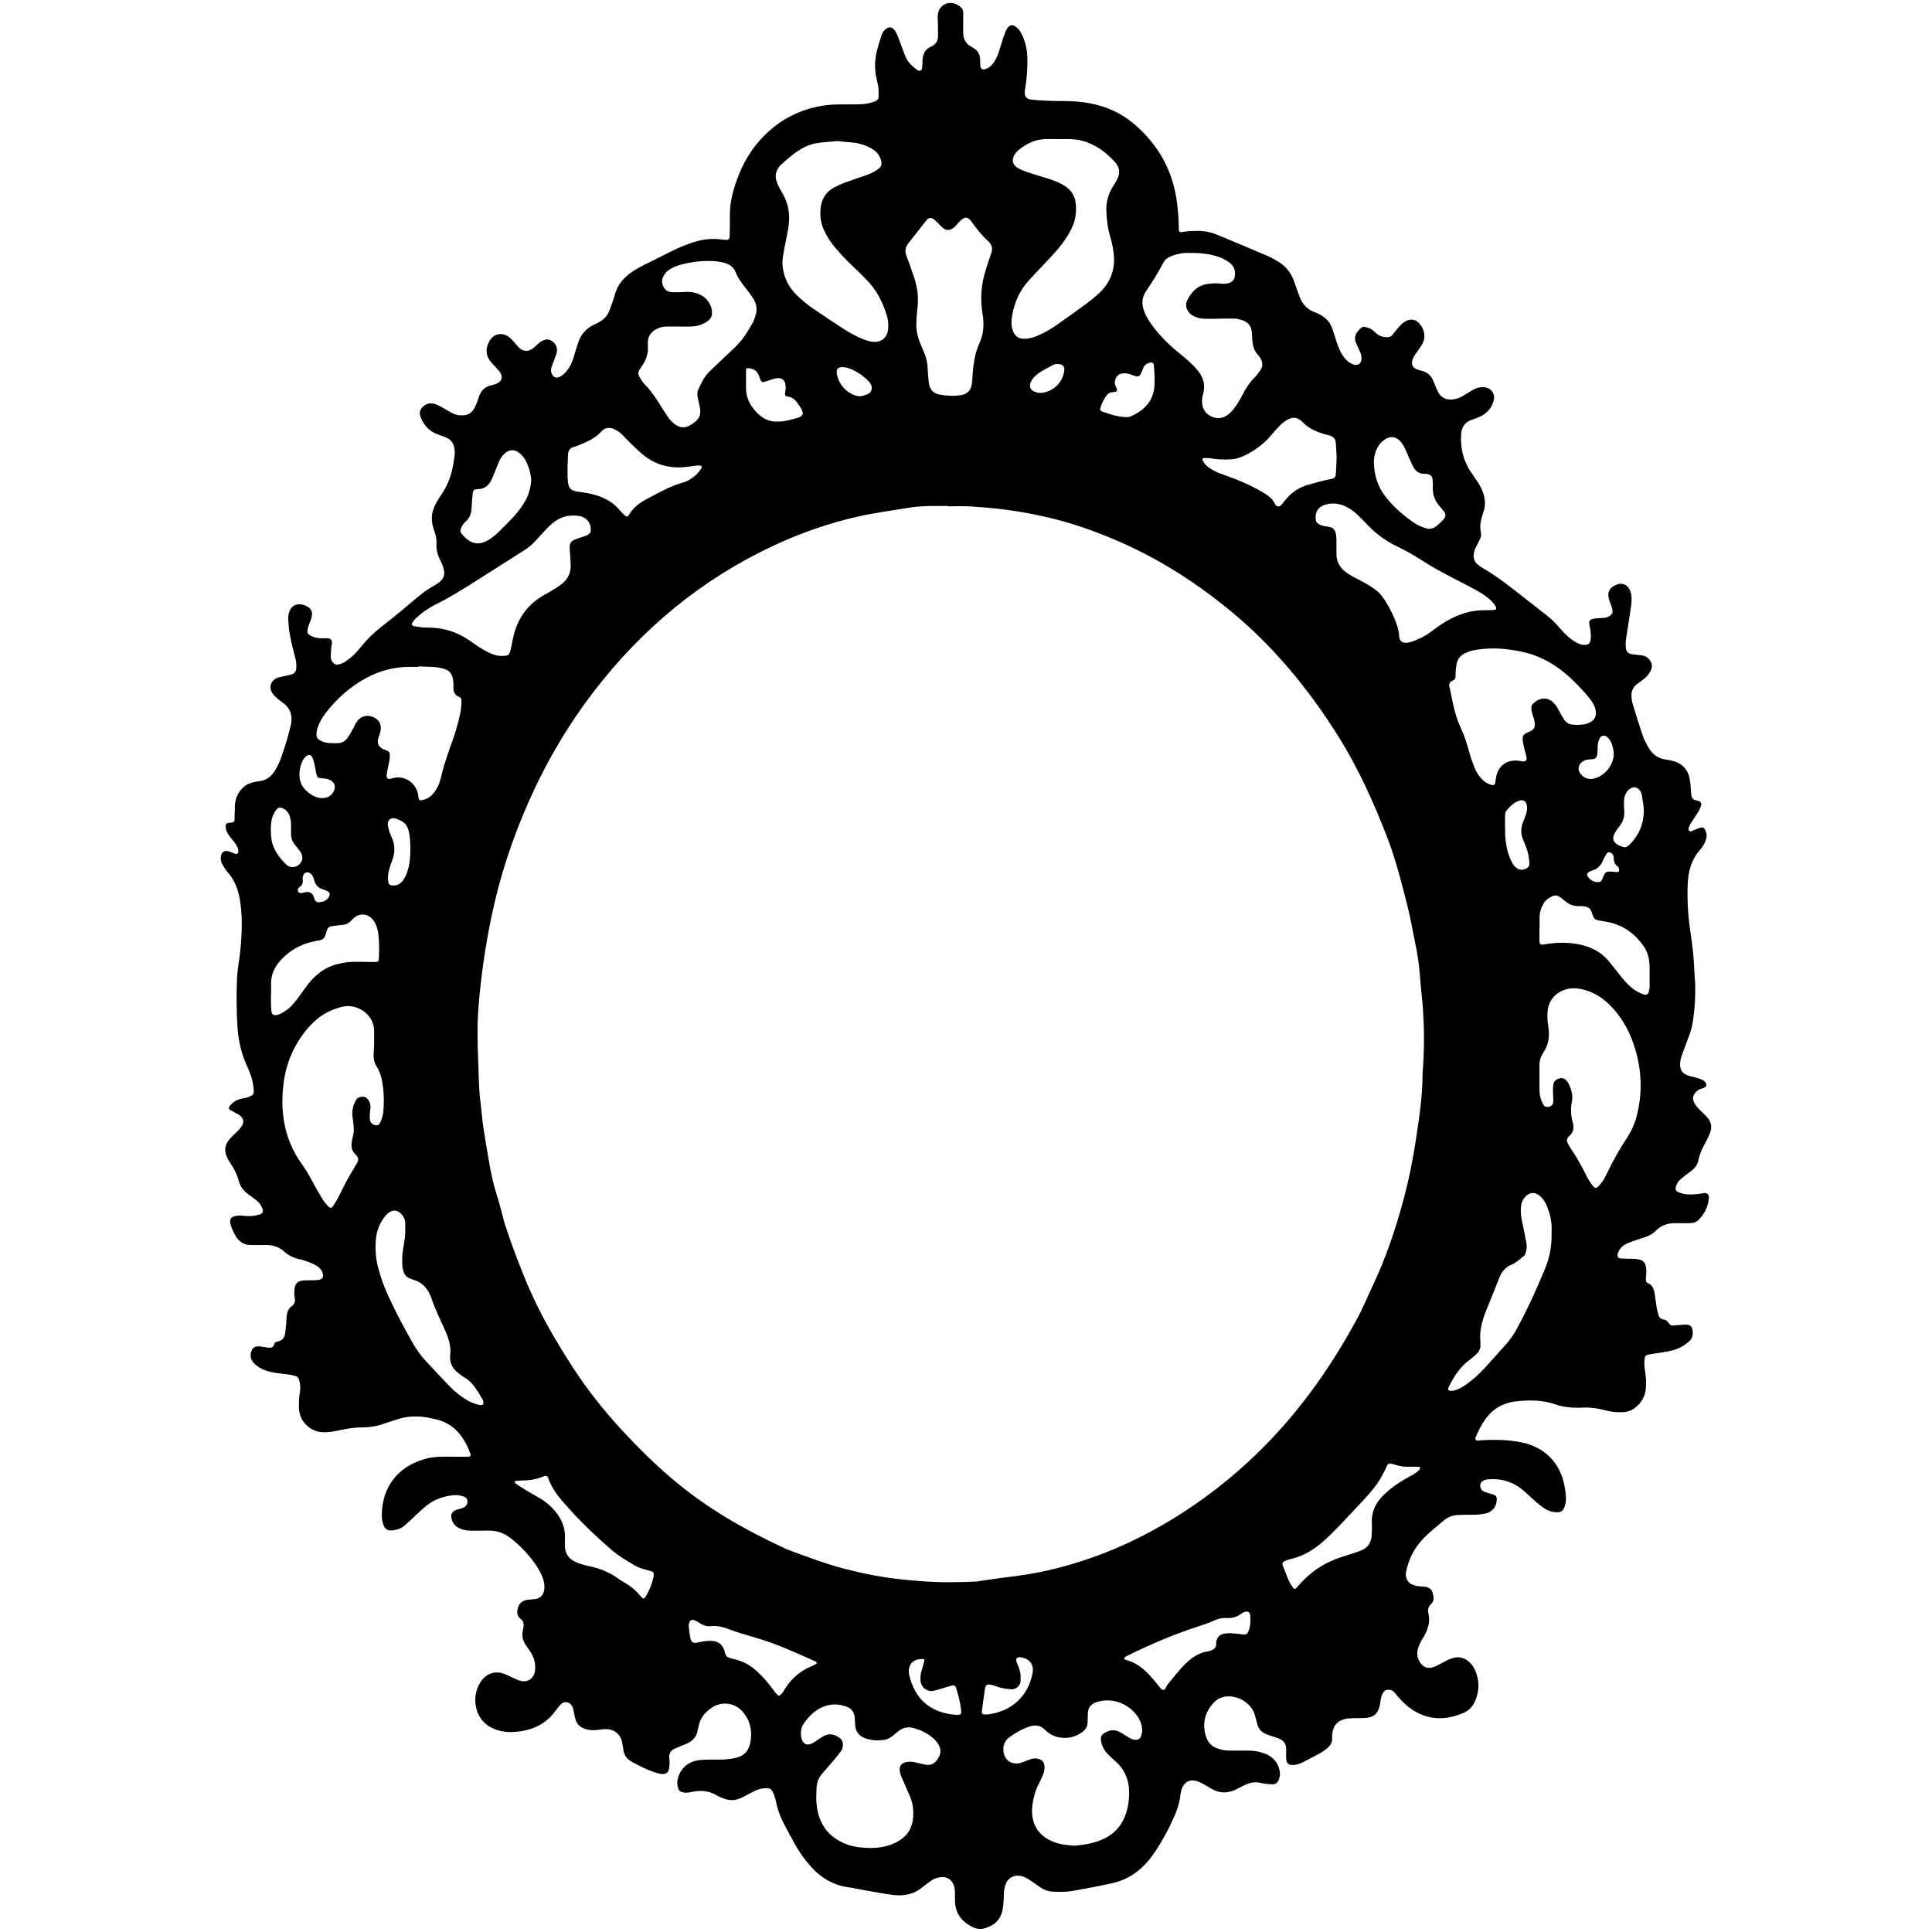 <?xml version="1.0" encoding="utf-8"?>
<!-- Generator: Adobe Illustrator 16.0.4, SVG Export Plug-In . SVG Version: 6.00 Build 0)  -->
<!DOCTYPE svg PUBLIC "-//W3C//DTD SVG 1.1//EN" "http://www.w3.org/Graphics/SVG/1.1/DTD/svg11.dtd">
<svg version="1.1" id="Layer_4414" xmlns="http://www.w3.org/2000/svg" xmlns:xlink="http://www.w3.org/1999/xlink" x="0px" y="0px"
	 width="128px" height="128px" viewBox="0 0 128 128" enable-background="new 0 0 128 128" xml:space="preserve">
<g id="aQdg43.tif">
	<g>
		<path fill-rule="evenodd" clip-rule="evenodd" d="M29.974,96.512c0.345,0,0.69,0.002,1.035-0.002
			c0.141-0.001,0.203-0.075,0.16-0.191c-0.413-1.099-1.037-1.982-2.263-2.28c-0.438-0.106-0.874-0.194-1.325-0.195
			c-0.382-0.001-0.756,0.033-1.122,0.151c-0.344,0.111-0.692,0.21-1.032,0.332c-0.46,0.166-0.935,0.239-1.42,0.242
			s-0.958,0.068-1.433,0.172c-0.386,0.084-0.776,0.16-1.176,0.149c-0.829-0.023-1.544-0.708-1.588-1.539
			c-0.02-0.38-0.002-0.759,0.062-1.135c0.047-0.278,0.02-0.55-0.062-0.817c-0.032-0.106-0.093-0.188-0.199-0.22
			c-0.131-0.039-0.264-0.082-0.399-0.101c-0.307-0.045-0.616-0.068-0.923-0.116c-0.533-0.084-1.043-0.229-1.445-0.626
			c-0.248-0.246-0.31-0.573-0.155-0.89c0.097-0.199,0.272-0.26,0.472-0.245c0.188,0.013,0.375,0.056,0.562,0.079
			c0.197,0.024,0.381,0.025,0.445-0.229c0.028-0.108,0.129-0.157,0.236-0.176c0.326-0.056,0.458-0.274,0.492-0.578
			c0.022-0.205,0.05-0.41,0.068-0.616c0.014-0.154,0.009-0.311,0.025-0.464c0.027-0.265,0.106-0.514,0.333-0.676
			c0.213-0.152,0.248-0.338,0.199-0.581c-0.033-0.166-0.025-0.346-0.012-0.516c0.031-0.409,0.212-0.585,0.621-0.613
			c0.172-0.013,0.345-0.004,0.518-0.009c0.137-0.003,0.277-0.001,0.413-0.018c0.318-0.039,0.408-0.2,0.299-0.507
			c-0.061-0.17-0.178-0.288-0.322-0.393c-0.241-0.175-0.521-0.266-0.796-0.364c-0.129-0.047-0.263-0.081-0.398-0.111
			c-0.377-0.084-0.718-0.241-1.006-0.502c-0.365-0.331-0.796-0.462-1.283-0.443c-0.31,0.011-0.621,0-0.931,0
			c-0.457-0.001-0.792-0.213-1.015-0.602c-0.146-0.254-0.276-0.519-0.344-0.806c-0.071-0.3,0.04-0.451,0.343-0.518
			c0.19-0.04,0.376-0.026,0.566-0.005c0.346,0.041,0.689,0.013,1.023-0.09c0.21-0.064,0.266-0.19,0.188-0.397
			c-0.081-0.215-0.21-0.395-0.392-0.535c-0.177-0.139-0.357-0.272-0.539-0.403c-0.319-0.23-0.546-0.53-0.644-0.91
			c-0.109-0.425-0.308-0.802-0.551-1.162c-0.546-0.809-0.396-1.296,0.22-1.862c0.177-0.163,0.351-0.335,0.494-0.526
			c0.242-0.326,0.178-0.616-0.166-0.826c-0.176-0.107-0.366-0.191-0.546-0.294c-0.11-0.063-0.124-0.164-0.051-0.262
			c0.161-0.211,0.364-0.367,0.619-0.445c0.147-0.046,0.298-0.087,0.451-0.109c0.14-0.022,0.262-0.08,0.385-0.144
			c0.102-0.052,0.149-0.133,0.147-0.25c-0.007-0.436-0.099-0.854-0.255-1.26c-0.073-0.192-0.16-0.381-0.243-0.569
			c-0.329-0.749-0.508-1.528-0.571-2.348c-0.084-1.103-0.083-2.206-0.041-3.308c0.025-0.651,0.167-1.298,0.227-1.949
			c0.102-1.117,0.151-2.236-0.047-3.35c-0.117-0.656-0.346-1.259-0.801-1.765c-0.137-0.152-0.24-0.335-0.346-0.513
			c-0.101-0.168-0.129-0.356-0.1-0.55c0.038-0.26,0.227-0.398,0.48-0.333c0.148,0.039,0.289,0.111,0.434,0.164
			c0.168,0.06,0.258-0.026,0.239-0.208c-0.02-0.199-0.119-0.359-0.232-0.511c-0.113-0.152-0.245-0.29-0.356-0.444
			c-0.142-0.198-0.253-0.411-0.25-0.666c0.001-0.123,0.05-0.188,0.177-0.209c0.085-0.014,0.172-0.011,0.257-0.024
			c0.097-0.016,0.15-0.087,0.154-0.179c0.013-0.311,0.014-0.622,0.025-0.931c0.016-0.411,0.15-0.773,0.421-1.087
			c0.211-0.244,0.472-0.399,0.785-0.466c0.135-0.029,0.27-0.063,0.406-0.077c0.493-0.048,0.826-0.334,1.062-0.736
			c0.156-0.266,0.293-0.55,0.394-0.841c0.22-0.634,0.43-1.273,0.582-1.928c0.012-0.05,0.031-0.099,0.042-0.149
			c0.15-0.627,0.028-1.161-0.527-1.55c-0.113-0.079-0.222-0.164-0.326-0.254c-0.104-0.091-0.211-0.181-0.296-0.288
			c-0.342-0.43-0.195-0.941,0.322-1.119c0.146-0.05,0.302-0.067,0.453-0.101c0.151-0.035,0.305-0.062,0.45-0.111
			c0.18-0.06,0.279-0.198,0.296-0.386c0.026-0.278-0.016-0.548-0.089-0.817c-0.171-0.632-0.332-1.267-0.405-1.919
			c-0.023-0.205-0.03-0.412-0.038-0.618c-0.006-0.175,0.039-0.344,0.111-0.501c0.133-0.289,0.394-0.432,0.714-0.398
			c0.068,0.007,0.136,0.022,0.202,0.042c0.502,0.163,0.65,0.449,0.486,0.952c-0.037,0.114-0.095,0.222-0.135,0.335
			c-0.039,0.113-0.076,0.229-0.097,0.347c-0.036,0.2,0.008,0.288,0.179,0.386c0.229,0.131,0.479,0.189,0.742,0.189
			c0.139,0,0.277-0.011,0.414-0.002c0.208,0.013,0.303,0.131,0.282,0.347c-0.008,0.085-0.04,0.168-0.047,0.253
			c-0.016,0.206-0.029,0.412-0.033,0.618c-0.003,0.142,0.046,0.273,0.139,0.38c0.096,0.11,0.217,0.171,0.367,0.136
			c0.169-0.04,0.336-0.091,0.476-0.195c0.192-0.144,0.387-0.29,0.56-0.456c0.173-0.167,0.328-0.354,0.48-0.541
			c0.393-0.484,0.827-0.916,1.326-1.298c0.833-0.639,1.634-1.323,2.441-1.998c0.305-0.255,0.622-0.489,0.971-0.682
			c0.151-0.083,0.296-0.178,0.433-0.282c0.294-0.222,0.387-0.524,0.291-0.873c-0.055-0.198-0.131-0.393-0.225-0.576
			c-0.177-0.346-0.278-0.703-0.255-1.093c0.018-0.316-0.055-0.615-0.162-0.91c-0.163-0.45-0.207-0.908-0.047-1.368
			c0.056-0.161,0.125-0.321,0.209-0.469c0.109-0.195,0.237-0.381,0.361-0.567c0.431-0.643,0.669-1.356,0.778-2.116
			c0.02-0.137,0.044-0.272,0.062-0.409c0.027-0.19,0.015-0.376-0.026-0.564c-0.064-0.294-0.229-0.501-0.498-0.619
			c-0.221-0.096-0.451-0.171-0.675-0.26c-0.457-0.18-0.77-0.513-0.983-0.944c-0.136-0.275-0.204-0.56,0.043-0.815
			c0.235-0.242,0.514-0.329,0.848-0.218c0.214,0.072,0.408,0.183,0.601,0.296c0.178,0.105,0.354,0.215,0.539,0.306
			c0.138,0.068,0.283,0.122,0.441,0.138c0.569,0.056,0.873-0.113,1.106-0.638c0.077-0.172,0.142-0.352,0.198-0.533
			c0.133-0.43,0.393-0.718,0.847-0.814c0.134-0.028,0.269-0.071,0.391-0.131c0.292-0.145,0.37-0.411,0.2-0.691
			c-0.08-0.131-0.191-0.243-0.293-0.359c-0.114-0.129-0.24-0.248-0.348-0.381c-0.346-0.428-0.345-0.887-0.09-1.352
			c0.281-0.514,0.854-0.627,1.319-0.269c0.082,0.062,0.154,0.137,0.224,0.213c0.117,0.126,0.229,0.258,0.34,0.39
			c0.301,0.357,0.663,0.402,1.032,0.121c0.096-0.073,0.177-0.164,0.268-0.244c0.077-0.067,0.152-0.143,0.24-0.193
			c0.217-0.125,0.455-0.207,0.684-0.06c0.262,0.168,0.418,0.419,0.367,0.744c-0.027,0.168-0.102,0.328-0.16,0.49
			c-0.063,0.178-0.142,0.352-0.196,0.533c-0.052,0.169-0.041,0.34,0.055,0.499c0.099,0.162,0.27,0.226,0.444,0.152
			c0.194-0.083,0.35-0.218,0.484-0.379c0.247-0.297,0.404-0.637,0.509-1.007c0.089-0.314,0.182-0.628,0.291-0.937
			c0.185-0.529,0.528-0.921,1.044-1.154c0.11-0.049,0.217-0.104,0.323-0.163c0.347-0.19,0.591-0.47,0.72-0.846
			c0.124-0.358,0.256-0.714,0.361-1.078c0.167-0.576,0.539-0.99,1.006-1.337c0.404-0.3,0.857-0.512,1.306-0.732
			c0.448-0.22,0.895-0.444,1.34-0.671c0.569-0.29,1.154-0.538,1.773-0.706c0.489-0.133,0.982-0.175,1.485-0.122
			c0.137,0.014,0.274,0.035,0.412,0.041c0.178,0.006,0.247-0.055,0.251-0.246c0.011-0.448,0.022-0.896,0.016-1.345
			c-0.01-0.698,0.127-1.369,0.34-2.029c0.336-1.044,0.816-2.01,1.532-2.85c1.117-1.307,2.514-2.12,4.215-2.414
			c0.703-0.122,1.408-0.088,2.115-0.096c0.344-0.004,0.689,0.004,1.027-0.084c0.713-0.185,0.622-0.232,0.624-0.792
			c0.001-0.28-0.072-0.548-0.133-0.815c-0.141-0.618-0.133-1.232,0.018-1.843c0.086-0.351,0.201-0.695,0.305-1.041
			c0.051-0.17,0.155-0.307,0.292-0.418c0.208-0.168,0.421-0.14,0.579,0.079c0.143,0.199,0.222,0.427,0.306,0.654
			c0.13,0.355,0.261,0.711,0.402,1.062c0.14,0.346,0.387,0.609,0.678,0.832c0.093,0.072,0.199,0.173,0.319,0.129
			c0.13-0.048,0.12-0.197,0.129-0.315C61.118,4.242,61.112,4.12,61.118,4c0.019-0.408,0.166-0.744,0.564-0.911
			c0.332-0.139,0.465-0.391,0.467-0.731c0.001-0.276-0.004-0.551-0.009-0.827c-0.003-0.172-0.022-0.346-0.011-0.517
			c0.044-0.658,0.697-1.016,1.281-0.707c0.061,0.032,0.118,0.073,0.174,0.111c0.153,0.104,0.24,0.241,0.233,0.433
			c-0.006,0.189-0.003,0.379-0.004,0.569c0,0.242-0.001,0.483,0,0.724c0.002,0.409,0.145,0.739,0.523,0.94
			c0.076,0.04,0.146,0.091,0.219,0.139c0.25,0.165,0.369,0.402,0.382,0.696c0.007,0.154,0.003,0.31,0.017,0.464
			c0.017,0.188,0.146,0.256,0.333,0.195c0.205-0.066,0.361-0.193,0.492-0.36c0.173-0.221,0.293-0.468,0.38-0.731
			c0.115-0.343,0.209-0.693,0.325-1.035c0.066-0.195,0.142-0.391,0.248-0.566c0.156-0.26,0.364-0.28,0.604-0.083
			c0.192,0.155,0.32,0.359,0.417,0.584c0.176,0.415,0.284,0.847,0.306,1.3c0.034,0.727-0.017,1.447-0.135,2.163
			c-0.009,0.051-0.023,0.102-0.029,0.153c-0.043,0.373,0.086,0.56,0.461,0.6c0.429,0.045,0.859,0.065,1.291,0.08
			c0.518,0.019,1.035,0.002,1.552,0.036c1.465,0.093,2.803,0.533,3.938,1.496c0.503,0.424,0.953,0.9,1.346,1.427
			c0.879,1.176,1.354,2.506,1.517,3.958c0.057,0.497,0.097,0.994,0.096,1.495c0,0.297,0.026,0.316,0.342,0.261
			c0.293-0.051,0.584-0.053,0.878-0.058c0.472-0.007,0.926,0.088,1.359,0.268c1.113,0.462,2.226,0.929,3.333,1.404
			c0.253,0.108,0.494,0.248,0.726,0.394c0.5,0.315,0.833,0.765,1.021,1.325c0.109,0.327,0.226,0.651,0.347,0.973
			c0.188,0.493,0.512,0.852,1.021,1.028c0.112,0.039,0.221,0.097,0.327,0.152c0.382,0.199,0.662,0.494,0.808,0.903
			c0.108,0.308,0.204,0.621,0.305,0.933c0.123,0.379,0.273,0.744,0.532,1.055c0.158,0.189,0.346,0.337,0.579,0.42
			c0.259,0.092,0.494-0.056,0.526-0.329c0.023-0.195-0.026-0.374-0.11-0.549c-0.09-0.186-0.17-0.376-0.254-0.565
			c-0.199-0.451,0.106-0.794,0.391-1.021c0.046-0.036,0.134-0.04,0.195-0.029c0.188,0.033,0.37,0.09,0.52,0.217
			c0.092,0.078,0.185,0.157,0.276,0.234c0.208,0.177,0.45,0.239,0.72,0.228c0.131-0.006,0.229-0.048,0.312-0.151
			c0.16-0.202,0.322-0.402,0.492-0.597c0.125-0.145,0.276-0.261,0.45-0.341c0.31-0.143,0.615-0.077,0.842,0.179
			c0.403,0.457,0.426,1.01,0.157,1.433c-0.11,0.174-0.234,0.34-0.353,0.51c-0.108,0.157-0.214,0.313-0.266,0.5
			c-0.07,0.251-0.001,0.445,0.229,0.563c0.122,0.062,0.257,0.099,0.39,0.132c0.383,0.094,0.635,0.326,0.778,0.69
			c0.075,0.192,0.16,0.381,0.24,0.571c0.214,0.509,0.615,0.771,1.314,0.583c0.22-0.06,0.408-0.181,0.6-0.298
			c0.176-0.109,0.348-0.225,0.531-0.319c0.201-0.104,0.417-0.163,0.647-0.145c0.488,0.036,0.784,0.43,0.657,0.902
			c-0.133,0.496-0.451,0.846-0.916,1.059c-0.172,0.078-0.352,0.139-0.531,0.201c-0.464,0.161-0.682,0.494-0.709,0.975
			c-0.05,0.85,0.121,1.646,0.574,2.372c0.145,0.234,0.311,0.455,0.464,0.685c0.144,0.215,0.277,0.436,0.373,0.678
			c0.185,0.465,0.232,0.938,0.065,1.414c-0.157,0.445-0.27,0.888-0.161,1.365c0.04,0.174-0.025,0.34-0.104,0.497
			c-0.085,0.17-0.172,0.338-0.256,0.508c-0.07,0.14-0.107,0.289-0.121,0.447c-0.021,0.26,0.06,0.477,0.261,0.642
			c0.106,0.087,0.217,0.173,0.335,0.241c0.767,0.439,1.471,0.964,2.162,1.507c0.719,0.564,1.44,1.125,2.158,1.689
			c0.286,0.225,0.534,0.487,0.771,0.762c0.293,0.34,0.605,0.664,0.99,0.902c0.223,0.137,0.451,0.252,0.728,0.23
			c0.186-0.015,0.284-0.084,0.326-0.268c0.022-0.1,0.039-0.206,0.034-0.308c-0.01-0.188-0.017-0.381-0.062-0.564
			c-0.112-0.463-0.081-0.586,0.502-0.624c0.138-0.009,0.275-0.011,0.413-0.023c0.14-0.011,0.271-0.054,0.39-0.128
			c0.145-0.09,0.216-0.22,0.184-0.393c-0.016-0.084-0.039-0.167-0.065-0.249c-0.043-0.131-0.096-0.259-0.14-0.39
			c-0.168-0.503-0.019-0.838,0.46-1.037c0.381-0.159,0.731-0.025,0.899,0.35c0.086,0.191,0.113,0.395,0.114,0.605
			c0,0.398-0.087,0.787-0.141,1.179c-0.067,0.495-0.16,0.986-0.229,1.481c-0.023,0.169-0.027,0.345-0.014,0.515
			c0.029,0.327,0.159,0.446,0.49,0.484c0.205,0.024,0.411,0.044,0.616,0.074c0.197,0.029,0.353,0.138,0.473,0.292
			c0.16,0.208,0.197,0.433,0.089,0.679c-0.095,0.208-0.23,0.385-0.405,0.53c-0.146,0.12-0.296,0.237-0.452,0.343
			c-0.332,0.228-0.474,0.538-0.428,0.934c0.016,0.137,0.026,0.276,0.067,0.406c0.224,0.724,0.445,1.449,0.69,2.166
			c0.089,0.258,0.225,0.504,0.363,0.742c0.245,0.42,0.591,0.714,1.091,0.79c0.153,0.024,0.306,0.053,0.456,0.087
			c0.656,0.148,1.06,0.548,1.185,1.212c0.039,0.203,0.053,0.41,0.072,0.615c0.014,0.137,0.015,0.276,0.028,0.413
			c0.023,0.207,0.109,0.359,0.341,0.384c0.067,0.007,0.137,0.031,0.196,0.062c0.101,0.052,0.158,0.146,0.125,0.257
			c-0.038,0.131-0.089,0.262-0.157,0.38c-0.11,0.193-0.241,0.376-0.362,0.565c-0.083,0.131-0.176,0.258-0.238,0.398
			c-0.046,0.105-0.135,0.245-0.055,0.339c0.114,0.134,0.248-0.004,0.371-0.044c0.131-0.042,0.253-0.108,0.385-0.146
			c0.154-0.043,0.26,0.02,0.33,0.17c0.112,0.232,0.104,0.464,0.015,0.702c-0.087,0.23-0.218,0.435-0.378,0.615
			c-0.566,0.642-0.769,1.409-0.804,2.239c-0.046,1.071,0.018,2.134,0.18,3.194c0.128,0.852,0.231,1.708,0.259,2.571
			c0.009,0.274,0.043,0.549,0.053,0.826c0.028,0.846-0.023,1.687-0.149,2.524c-0.05,0.326-0.139,0.641-0.251,0.947
			c-0.143,0.389-0.293,0.774-0.435,1.161c-0.083,0.228-0.16,0.457-0.164,0.701c-0.007,0.406,0.151,0.646,0.541,0.779
			c0.162,0.055,0.336,0.079,0.5,0.128c0.148,0.044,0.295,0.095,0.437,0.155c0.113,0.05,0.199,0.139,0.243,0.256
			c0.033,0.088,0.029,0.175-0.06,0.226c-0.074,0.041-0.155,0.077-0.236,0.097c-0.141,0.033-0.254,0.106-0.353,0.206
			c-0.243,0.247-0.279,0.499-0.099,0.794c0.138,0.221,0.32,0.403,0.51,0.581c0.139,0.13,0.274,0.265,0.389,0.414
			c0.188,0.247,0.236,0.527,0.145,0.831c-0.074,0.25-0.191,0.48-0.314,0.707c-0.207,0.38-0.398,0.762-0.481,1.194
			c-0.061,0.317-0.25,0.56-0.512,0.751c-0.223,0.162-0.442,0.328-0.653,0.506c-0.175,0.146-0.298,0.333-0.347,0.562
			c-0.029,0.139,0.013,0.238,0.14,0.298c0.221,0.104,0.454,0.159,0.698,0.165c0.329,0.009,0.653-0.014,0.977-0.082
			c0.257-0.055,0.409,0.08,0.385,0.337c-0.051,0.573-0.305,1.058-0.709,1.457c-0.138,0.134-0.33,0.186-0.524,0.189
			c-0.294,0.004-0.587,0.017-0.88,0.004c-0.543-0.023-1.022,0.108-1.41,0.51c-0.183,0.189-0.414,0.311-0.658,0.399
			c-0.227,0.083-0.46,0.146-0.687,0.226c-0.211,0.075-0.424,0.147-0.625,0.246c-0.252,0.128-0.442,0.325-0.535,0.603
			c-0.071,0.22-0.003,0.342,0.221,0.358c0.24,0.016,0.481,0.016,0.724,0.018c0.172,0.001,0.342,0.011,0.511,0.059
			c0.203,0.058,0.327,0.188,0.38,0.386c0.043,0.166,0.063,0.338,0.044,0.512c-0.014,0.119-0.017,0.241-0.027,0.361
			c-0.012,0.131,0.018,0.244,0.147,0.301c0.291,0.126,0.382,0.382,0.428,0.663c0.053,0.322,0.093,0.646,0.144,0.971
			c0.022,0.136,0.058,0.269,0.092,0.403c0.047,0.198,0.146,0.344,0.373,0.367c0.17,0.02,0.272,0.143,0.358,0.273
			c0.064,0.101,0.155,0.132,0.264,0.124c0.274-0.018,0.55-0.046,0.825-0.059c0.223-0.01,0.406,0.098,0.443,0.277
			c0.063,0.297,0.058,0.589-0.188,0.814c-0.101,0.093-0.211,0.177-0.324,0.256c-0.467,0.329-1.012,0.422-1.558,0.505
			c-0.271,0.041-0.547,0.077-0.816,0.129c-0.195,0.038-0.262,0.12-0.278,0.318c-0.021,0.258-0.013,0.515,0.034,0.771
			c0.067,0.376,0.083,0.755,0.056,1.135c-0.037,0.528-0.278,0.952-0.686,1.283c-0.221,0.178-0.475,0.281-0.757,0.305
			c-0.292,0.024-0.587,0.019-0.875-0.037c-0.188-0.035-0.371-0.081-0.556-0.124c-0.421-0.098-0.845-0.157-1.28-0.135
			c-0.641,0.033-1.271-0.011-1.887-0.225c-0.832-0.289-1.701-0.283-2.559-0.187c-0.878,0.099-1.598,0.52-2.097,1.273
			c-0.229,0.346-0.419,0.712-0.581,1.094c-0.062,0.145,0.01,0.247,0.162,0.231c0.481-0.051,0.964-0.051,1.446-0.039
			c0.518,0.013,1.031,0.066,1.537,0.182c1.484,0.339,2.483,1.389,2.744,2.884c0.054,0.306,0.111,0.61,0.09,0.923
			c-0.016,0.21-0.058,0.41-0.164,0.593c-0.075,0.129-0.185,0.197-0.337,0.204c-0.319,0.012-0.621-0.058-0.888-0.23
			c-0.2-0.132-0.391-0.281-0.574-0.439c-0.272-0.235-0.532-0.49-0.804-0.729c-0.668-0.586-1.449-0.847-2.336-0.787
			c-0.101,0.008-0.207,0.021-0.3,0.061c-0.147,0.061-0.271,0.16-0.273,0.341c-0.004,0.188,0.072,0.336,0.248,0.417
			c0.076,0.036,0.161,0.056,0.243,0.08c0.132,0.041,0.267,0.075,0.396,0.12c0.148,0.052,0.213,0.163,0.211,0.319
			c-0.006,0.485-0.311,0.854-0.789,0.94c-0.271,0.049-0.543,0.081-0.822,0.075c-0.31-0.005-0.62,0.003-0.93,0.013
			c-0.374,0.012-0.703,0.135-0.991,0.382c-0.472,0.404-0.964,0.783-1.39,1.239c-0.556,0.595-0.901,1.295-1.079,2.084
			c-0.032,0.139-0.04,0.27-0.007,0.409c0.059,0.258,0.21,0.429,0.457,0.516c0.162,0.058,0.329,0.102,0.504,0.104
			c0.121,0.003,0.243,0.007,0.359,0.031c0.196,0.042,0.357,0.155,0.42,0.348c0.092,0.282,0.155,0.575-0.104,0.816
			c-0.17,0.158-0.215,0.354-0.163,0.566c0.151,0.618-0.042,1.152-0.364,1.667c-0.119,0.188-0.222,0.393-0.295,0.602
			c-0.11,0.32-0.106,0.645,0.075,0.947c0.231,0.387,0.544,0.512,0.966,0.352c0.239-0.091,0.465-0.224,0.692-0.346
			c0.197-0.106,0.395-0.201,0.618-0.255c0.365-0.088,0.682,0.005,0.964,0.234c0.19,0.156,0.332,0.35,0.433,0.573
			c0.281,0.628,0.301,1.265,0.07,1.912c-0.152,0.43-0.422,0.761-0.838,0.937c-1.268,0.54-2.482,0.478-3.609-0.377
			c-0.36-0.272-0.654-0.611-0.938-0.959c-0.121-0.147-0.257-0.211-0.446-0.203c-0.157,0.006-0.257,0.081-0.334,0.207
			c-0.101,0.165-0.133,0.353-0.167,0.538c-0.023,0.118-0.029,0.241-0.059,0.356c-0.118,0.473-0.377,0.711-0.86,0.76
			c-0.273,0.029-0.552,0.011-0.827,0.021c-0.189,0.009-0.381,0.009-0.564,0.048c-0.522,0.111-0.803,0.423-0.88,0.951
			c-0.017,0.119-0.016,0.24-0.013,0.36c0.005,0.243-0.102,0.433-0.273,0.591c-0.206,0.188-0.439,0.334-0.685,0.462
			c-0.319,0.168-0.643,0.333-0.962,0.501c-0.232,0.122-0.476,0.203-0.742,0.191c-0.222-0.009-0.346-0.118-0.375-0.346
			c-0.013-0.102-0.009-0.206-0.009-0.311c-0.001-0.137,0.002-0.275,0.002-0.413c-0.002-0.331-0.171-0.552-0.468-0.676
			c-0.128-0.054-0.262-0.089-0.392-0.134c-0.163-0.057-0.329-0.104-0.486-0.173c-0.283-0.123-0.483-0.324-0.559-0.636
			c-0.05-0.199-0.115-0.396-0.164-0.597c-0.153-0.616-0.812-1.21-1.666-1.258c-0.413-0.022-0.793,0.118-1.075,0.426
			c-0.611,0.666-0.774,1.441-0.478,2.302c0.125,0.366,0.393,0.604,0.755,0.726c0.227,0.077,0.462,0.134,0.708,0.133
			c0.432-0.002,0.862,0.007,1.293,0.004c0.384-0.001,0.757,0.059,1.114,0.195c0.538,0.206,0.882,0.585,0.99,1.163
			c0.035,0.192,0.014,0.378-0.057,0.558c-0.092,0.233-0.221,0.331-0.473,0.316c-0.241-0.015-0.486-0.028-0.718-0.089
			c-0.394-0.101-0.751-0.016-1.101,0.152c-0.187,0.089-0.367,0.189-0.553,0.28c-0.571,0.281-1.129,0.263-1.672-0.076
			c-0.146-0.09-0.294-0.18-0.446-0.262c-0.137-0.073-0.274-0.146-0.419-0.199c-0.446-0.166-0.833-0.007-1.02,0.427
			c-0.062,0.141-0.1,0.296-0.117,0.448c-0.051,0.485-0.189,0.947-0.383,1.391c-0.379,0.87-0.828,1.704-1.363,2.49
			c-0.087,0.128-0.182,0.252-0.276,0.373c-0.652,0.827-1.479,1.396-2.513,1.62c-0.874,0.192-1.754,0.36-2.635,0.515
			c-0.407,0.07-0.824,0.059-1.239,0.045c-0.321-0.011-0.608-0.104-0.871-0.285c-0.255-0.176-0.508-0.358-0.767-0.528
			c-0.203-0.133-0.421-0.228-0.672-0.245c-0.413-0.03-0.722,0.209-0.854,0.539c-0.097,0.243-0.129,0.499-0.132,0.761
			c-0.005,0.327-0.018,0.652-0.084,0.976c-0.138,0.673-0.574,1.041-1.202,1.214c-0.294,0.081-0.586,0.022-0.852-0.121
			c-0.671-0.361-1.076-0.9-1.095-1.688c-0.003-0.138-0.001-0.275-0.003-0.413c-0.001-0.104,0.001-0.208-0.007-0.311
			c-0.052-0.645-0.526-1.06-1.295-0.773c-0.142,0.053-0.272,0.146-0.398,0.234c-0.184,0.13-0.358,0.271-0.535,0.408
			c-0.536,0.416-1.158,0.524-1.808,0.454c-0.581-0.063-1.156-0.181-1.733-0.281c-0.441-0.075-0.878-0.176-1.321-0.239
			c-1.145-0.164-2.002-0.787-2.704-1.664c-0.313-0.391-0.59-0.808-0.835-1.244c-0.202-0.361-0.391-0.729-0.59-1.092
			c-0.285-0.517-0.505-1.054-0.619-1.637c-0.05-0.252-0.125-0.501-0.257-0.729c-0.076-0.132-0.179-0.195-0.334-0.195
			c-0.263-0.003-0.517,0.042-0.754,0.152c-0.203,0.095-0.398,0.203-0.599,0.306c-0.138,0.069-0.275,0.142-0.416,0.206
			c-0.364,0.164-0.734,0.17-1.105,0.025c-0.16-0.061-0.323-0.125-0.469-0.213c-0.52-0.311-1.076-0.348-1.65-0.227
			c-0.223,0.048-0.438,0.082-0.662,0.011c-0.125-0.039-0.205-0.108-0.243-0.239c-0.058-0.202-0.083-0.398-0.034-0.61
			c0.173-0.749,0.728-1.222,1.553-1.28c0.396-0.028,0.793-0.024,1.19-0.021c0.329,0.003,0.654-0.029,0.977-0.09
			c0.685-0.128,1.009-0.473,1.112-1.17c0.104-0.7-0.036-1.332-0.499-1.885c-0.553-0.661-1.438-0.716-2.052-0.312
			c-0.448,0.294-0.778,0.678-0.892,1.219c-0.021,0.102-0.05,0.2-0.068,0.303c-0.072,0.407-0.308,0.684-0.675,0.855
			c-0.14,0.066-0.286,0.121-0.429,0.18c-0.127,0.054-0.254,0.105-0.381,0.158c-0.288,0.121-0.431,0.324-0.392,0.648
			c0.021,0.17,0.02,0.345,0.01,0.516c-0.028,0.46-0.229,0.604-0.687,0.502c-0.134-0.031-0.267-0.072-0.396-0.119
			c-0.49-0.171-0.947-0.412-1.402-0.657c-0.322-0.175-0.524-0.44-0.573-0.812c-0.02-0.153-0.045-0.307-0.072-0.458
			c-0.093-0.518-0.467-0.864-0.99-0.894c-0.204-0.011-0.413,0.012-0.617,0.043c-0.278,0.042-0.549,0.027-0.818-0.051
			c-0.341-0.099-0.573-0.311-0.674-0.652c-0.048-0.165-0.08-0.335-0.109-0.505c-0.027-0.153-0.067-0.303-0.16-0.432
			c-0.173-0.239-0.517-0.263-0.712-0.041c-0.137,0.155-0.261,0.32-0.386,0.484c-0.675,0.891-1.606,1.264-2.686,1.338
			c-0.365,0.025-0.725-0.012-1.075-0.111c-1.693-0.484-1.824-2.396-1.06-3.338c0.361-0.446,0.895-0.605,1.436-0.415
			c0.195,0.069,0.377,0.169,0.566,0.253c0.157,0.07,0.311,0.15,0.473,0.202c0.528,0.173,0.974-0.118,1.036-0.671
			c0.046-0.408-0.04-0.79-0.25-1.141c-0.097-0.163-0.205-0.32-0.318-0.473c-0.229-0.307-0.322-0.643-0.241-1.022
			c0.015-0.067,0.029-0.136,0.038-0.202c0.031-0.214,0.026-0.415-0.169-0.562c-0.286-0.213-0.274-0.504-0.177-0.794
			c0.096-0.289,0.322-0.439,0.618-0.482c0.153-0.021,0.309-0.026,0.462-0.043c0.389-0.044,0.621-0.28,0.653-0.674
			c0.019-0.226-0.004-0.445-0.079-0.662c-0.109-0.312-0.258-0.603-0.441-0.875c-0.476-0.706-1.049-1.32-1.726-1.84
			c-0.442-0.34-0.931-0.507-1.489-0.492c-0.378,0.01-0.758,0-1.138,0.004c-0.228,0.003-0.447-0.041-0.658-0.118
			c-0.309-0.113-0.524-0.325-0.61-0.652c-0.081-0.307,0.02-0.505,0.313-0.608c0.146-0.053,0.301-0.079,0.445-0.136
			c0.132-0.051,0.229-0.149,0.27-0.293c0.059-0.208-0.023-0.392-0.228-0.454c-0.198-0.059-0.399-0.111-0.61-0.095
			c-0.704,0.058-1.348,0.279-1.898,0.732c-0.265,0.22-0.51,0.464-0.763,0.697c-0.203,0.187-0.403,0.378-0.61,0.56
			c-0.227,0.198-0.499,0.305-0.795,0.344c-0.37,0.047-0.55-0.069-0.663-0.42c-0.059-0.182-0.087-0.367-0.087-0.561
			c0.003-1.919,1.098-3.294,2.975-3.779C28.835,96.489,29.406,96.504,29.974,96.512z M62.792,33.546c0-0.008,0-0.016,0-0.024
			c-0.225,0-0.449-0.002-0.673,0c-0.655,0.005-1.31,0.007-1.958,0.124c-0.44,0.079-0.884,0.135-1.326,0.211
			c-0.678,0.118-1.361,0.219-2.031,0.373c-1.936,0.445-3.802,1.097-5.602,1.942c-4.728,2.222-8.633,5.458-11.815,9.585
			c-1.745,2.263-3.182,4.71-4.344,7.321c-1.103,2.48-1.945,5.046-2.493,7.705c-0.397,1.925-0.679,3.866-0.84,5.826
			c-0.098,1.189-0.082,2.379-0.032,3.565c0.041,0.963,0.034,1.932,0.16,2.892c0.067,0.511,0.099,1.027,0.173,1.539
			c0.109,0.749,0.236,1.496,0.368,2.242c0.134,0.763,0.275,1.524,0.518,2.265c0.117,0.359,0.213,0.728,0.314,1.092
			c0.087,0.315,0.152,0.638,0.254,0.947c0.484,1.475,1.03,2.927,1.653,4.347c0.786,1.789,1.781,3.464,2.838,5.102
			c0.966,1.495,2.075,2.883,3.283,4.188c1.054,1.14,2.16,2.228,3.346,3.233c2.253,1.912,4.796,3.353,7.465,4.587
			c0.094,0.044,0.19,0.083,0.288,0.119c1.182,0.424,2.353,0.881,3.572,1.197c1.203,0.312,2.412,0.558,3.648,0.697
			c0.48,0.053,0.961,0.095,1.44,0.134c1.239,0.1,2.481,0.083,3.721,0.024c0.052-0.003,0.104-0.019,0.153-0.026
			c0.597-0.085,1.191-0.183,1.79-0.253c0.941-0.108,1.879-0.252,2.801-0.464c2.775-0.643,5.38-1.712,7.829-3.161
			c2.658-1.573,5.037-3.496,7.144-5.756c2.153-2.31,3.92-4.893,5.429-7.658c0.412-0.757,0.741-1.556,1.108-2.335
			c0.849-1.798,1.479-3.674,1.998-5.589c0.376-1.381,0.65-2.784,0.864-4.198c0.208-1.381,0.409-2.761,0.413-4.161
			c0-0.154,0.019-0.309,0.029-0.465c0.09-1.24,0.085-2.482,0.006-3.721c-0.05-0.773-0.15-1.543-0.207-2.317
			c-0.056-0.754-0.165-1.503-0.324-2.247c-0.166-0.773-0.289-1.556-0.484-2.325c-0.396-1.552-0.776-3.106-1.355-4.606
			c-0.915-2.368-1.954-4.672-3.315-6.824c-1.921-3.038-4.177-5.785-6.945-8.09c-2.224-1.852-4.632-3.42-7.277-4.601
			c-1.541-0.688-3.128-1.265-4.775-1.662c-0.971-0.233-1.954-0.416-2.942-0.548c-0.784-0.105-1.576-0.169-2.367-0.219
			C63.793,33.521,63.292,33.546,62.792,33.546z M24.788,69.186c0-0.317-0.001-0.593,0-0.867c0.002-1.133-1.155-1.854-2.112-1.619
			c-0.702,0.173-1.326,0.484-1.85,0.977c-0.517,0.486-0.943,1.052-1.278,1.678c-0.428,0.799-0.676,1.652-0.777,2.552
			c-0.209,1.86,0.091,3.602,1.187,5.16c0.268,0.38,0.514,0.773,0.729,1.188c0.197,0.382,0.417,0.753,0.638,1.122
			c0.132,0.222,0.287,0.43,0.484,0.601c0.079,0.068,0.157,0.063,0.217-0.021c0.232-0.323,0.417-0.673,0.59-1.029
			c0.225-0.466,0.465-0.922,0.737-1.362c0.09-0.146,0.168-0.301,0.263-0.444c0.152-0.231,0.165-0.427-0.061-0.635
			c-0.244-0.228-0.31-0.527-0.243-0.855c0.02-0.101,0.025-0.205,0.056-0.303c0.076-0.236,0.082-0.476,0.062-0.717
			c-0.017-0.205-0.046-0.41-0.074-0.614c-0.055-0.391,0.032-0.751,0.217-1.095c0.069-0.131,0.17-0.21,0.32-0.231
			c0.272-0.039,0.416,0.03,0.55,0.273c0.085,0.155,0.124,0.317,0.098,0.496c-0.025,0.171-0.042,0.343-0.048,0.515
			c-0.004,0.102,0.005,0.208,0.03,0.307c0.043,0.164,0.255,0.303,0.443,0.292c0.143-0.006,0.194-0.128,0.246-0.234
			c0.111-0.236,0.173-0.486,0.191-0.746c0.036-0.499,0.041-1.001-0.02-1.497c-0.061-0.494-0.149-0.988-0.43-1.421
			c-0.167-0.257-0.216-0.537-0.197-0.839C24.772,69.592,24.779,69.367,24.788,69.186z M101.992,71.375c0.001,0,0.003,0,0.003,0
			c0,0.311-0.005,0.619,0.002,0.93c0.006,0.316,0.11,0.607,0.257,0.884c0.065,0.125,0.172,0.16,0.303,0.146
			c0.219-0.024,0.349-0.148,0.354-0.367c0.005-0.207-0.021-0.412-0.021-0.62c-0.002-0.171-0.007-0.346,0.026-0.513
			c0.045-0.224,0.213-0.347,0.43-0.397c0.188-0.046,0.343,0.039,0.455,0.177c0.087,0.104,0.159,0.228,0.208,0.354
			c0.125,0.325,0.203,0.668,0.133,1.012c-0.1,0.487-0.066,0.959,0.068,1.429c0.096,0.333,0.024,0.624-0.233,0.845
			c-0.197,0.169-0.197,0.337-0.083,0.538c0.052,0.09,0.099,0.182,0.157,0.268c0.393,0.587,0.744,1.198,1.055,1.834
			c0.128,0.263,0.285,0.512,0.481,0.73c0.084,0.095,0.168,0.095,0.267,0.008c0.249-0.222,0.423-0.499,0.563-0.796
			c0.405-0.857,0.865-1.684,1.389-2.474c0.085-0.131,0.162-0.265,0.235-0.402c0.152-0.289,0.276-0.59,0.363-0.908
			c0.443-1.608,0.374-3.2-0.14-4.778c-0.347-1.064-0.895-2.012-1.712-2.788c-0.471-0.446-1.017-0.767-1.648-0.925
			c-0.406-0.102-0.827-0.127-1.224,0.008c-0.608,0.206-1.101,0.688-1.153,1.501c-0.02,0.309-0.001,0.617,0.049,0.926
			c0.101,0.613,0.043,1.202-0.323,1.731c-0.019,0.028-0.032,0.061-0.051,0.09c-0.149,0.24-0.219,0.5-0.211,0.786
			C101.998,70.858,101.992,71.116,101.992,71.375z M55.523,9.346c-0.43,0.038-0.879,0.061-1.321,0.123
			c-0.323,0.046-0.64,0.14-0.933,0.294c-0.586,0.307-1.077,0.74-1.559,1.185c-0.038,0.035-0.067,0.079-0.099,0.119
			c-0.227,0.297-0.281,0.624-0.151,0.975c0.054,0.145,0.117,0.288,0.188,0.425c0.087,0.168,0.192,0.327,0.279,0.495
			c0.294,0.565,0.395,1.163,0.34,1.8c-0.049,0.57-0.199,1.118-0.297,1.678c-0.07,0.406-0.163,0.812-0.115,1.23
			c0.084,0.73,0.392,1.35,0.914,1.865c0.332,0.328,0.691,0.625,1.074,0.89c0.652,0.451,1.315,0.886,1.979,1.321
			c0.36,0.236,0.734,0.452,1.13,0.624c0.284,0.125,0.57,0.248,0.883,0.276c0.553,0.049,0.934-0.257,0.999-0.806
			c0.037-0.311,0.016-0.619-0.074-0.921c-0.27-0.906-0.697-1.724-1.366-2.401c-0.326-0.332-0.656-0.661-0.997-0.978
			c-0.368-0.341-0.703-0.712-1.029-1.09c-0.317-0.367-0.578-0.772-0.781-1.213c-0.223-0.485-0.281-0.995-0.21-1.516
			c0.077-0.562,0.35-1.007,0.856-1.282c0.242-0.131,0.494-0.248,0.751-0.343c0.468-0.174,0.943-0.329,1.415-0.491
			c0.295-0.102,0.573-0.234,0.819-0.43c0.169-0.135,0.217-0.304,0.167-0.505c-0.073-0.296-0.229-0.537-0.475-0.719
			c-0.281-0.209-0.602-0.326-0.937-0.42C56.504,9.397,56.017,9.431,55.523,9.346z M70.105,9.216c-0.31,0-0.621-0.015-0.93,0.003
			c-0.681,0.041-1.252,0.344-1.76,0.78c-0.064,0.055-0.118,0.125-0.166,0.197c-0.252,0.372-0.177,0.74,0.221,0.959
			c0.225,0.123,0.471,0.21,0.715,0.291c0.458,0.151,0.921,0.285,1.382,0.428c0.346,0.108,0.676,0.256,0.982,0.449
			c0.438,0.275,0.678,0.673,0.725,1.189c0.049,0.542-0.014,1.065-0.249,1.562c-0.184,0.392-0.409,0.757-0.672,1.1
			c-0.327,0.424-0.691,0.814-1.062,1.201c-0.379,0.399-0.759,0.799-1.13,1.206c-0.599,0.654-0.945,1.436-1.101,2.3
			c-0.063,0.355-0.084,0.719,0.06,1.07c0.13,0.32,0.362,0.485,0.713,0.495c0.319,0.009,0.611-0.082,0.899-0.201
			c0.479-0.198,0.924-0.464,1.347-0.762c0.634-0.447,1.264-0.898,1.888-1.356c0.278-0.204,0.546-0.422,0.801-0.654
			c0.844-0.765,1.167-1.716,0.997-2.842c-0.049-0.325-0.118-0.643-0.212-0.956c-0.169-0.565-0.235-1.141-0.254-1.731
			c-0.019-0.577,0.13-1.087,0.426-1.568c0.1-0.162,0.199-0.323,0.287-0.49c0.22-0.412,0.174-0.807-0.139-1.147
			c-0.604-0.656-1.294-1.18-2.177-1.416C71.17,9.183,70.638,9.214,70.105,9.216z M71.146,122.283
			c0.711-0.056,1.419-0.166,2.078-0.504c0.612-0.313,1.037-0.788,1.295-1.417c0.158-0.385,0.242-0.787,0.275-1.203
			c0.078-0.98-0.148-1.843-0.931-2.503c-0.172-0.145-0.331-0.303-0.487-0.462c-0.252-0.254-0.388-0.562-0.438-0.916
			c-0.03-0.217,0.054-0.352,0.238-0.465c0.377-0.231,0.742-0.244,1.115-0.003c0.174,0.112,0.35,0.219,0.527,0.326
			c0.135,0.081,0.279,0.134,0.439,0.132c0.152-0.002,0.265-0.063,0.324-0.209c0.103-0.247,0.117-0.5,0.05-0.759
			c-0.084-0.324-0.244-0.604-0.474-0.848c-0.325-0.348-0.725-0.592-1.178-0.715c-0.436-0.12-0.888-0.107-1.325,0.033
			c-0.365,0.116-0.576,0.359-0.581,0.759c-0.002,0.189-0.012,0.379-0.015,0.569c-0.005,0.278-0.126,0.487-0.35,0.655
			c-0.438,0.326-0.92,0.436-1.459,0.366c-0.417-0.054-0.751-0.247-1.038-0.532c-0.296-0.292-0.644-0.319-1.003-0.199
			c-0.477,0.158-0.915,0.403-1.318,0.699c-0.261,0.189-0.414,0.454-0.415,0.793c-0.004,0.711,0.533,1.112,1.209,0.895
			c0.197-0.063,0.388-0.145,0.579-0.22c0.148-0.058,0.303-0.066,0.459-0.041c0.323,0.052,0.478,0.236,0.481,0.564
			c0.001,0.156-0.02,0.309-0.083,0.453c-0.083,0.189-0.154,0.386-0.253,0.565c-0.259,0.477-0.404,0.991-0.469,1.521
			c-0.138,1.124,0.338,2.047,1.512,2.452C70.308,122.208,70.719,122.244,71.146,122.283z M57.652,122.437
			c0.134-0.009,0.376-0.011,0.615-0.043c0.482-0.063,0.937-0.211,1.352-0.476c0.532-0.34,0.814-0.827,0.872-1.448
			c0.045-0.487-0.002-0.965-0.192-1.42c-0.146-0.35-0.3-0.695-0.453-1.042c-0.09-0.204-0.189-0.405-0.229-0.629
			c-0.061-0.35,0.08-0.564,0.43-0.637c0.241-0.049,0.478-0.021,0.714,0.046c0.181,0.052,0.367,0.087,0.553,0.125
			c0.424,0.082,0.684-0.138,0.876-0.481c0.147-0.262,0.153-0.523,0.018-0.789c-0.087-0.171-0.201-0.322-0.344-0.449
			c-0.394-0.352-0.853-0.582-1.361-0.71c-0.333-0.083-0.652-0.036-0.933,0.175c-0.124,0.093-0.24,0.195-0.361,0.294
			c-0.189,0.152-0.394,0.289-0.638,0.32c-0.414,0.054-0.825,0.04-1.225-0.099c-0.417-0.145-0.654-0.431-0.691-0.873
			c-0.014-0.172-0.009-0.346-0.027-0.516c-0.038-0.359-0.222-0.612-0.57-0.726c-0.364-0.118-0.73-0.182-1.117-0.101
			c-0.778,0.167-1.312,0.656-1.727,1.295c-0.131,0.204-0.168,0.45-0.149,0.698c0.041,0.515,0.333,0.841,0.907,0.455
			c0.186-0.124,0.37-0.254,0.562-0.366c0.369-0.215,0.716-0.165,1.061,0.08c0.232,0.164,0.286,0.371,0.232,0.629
			c-0.028,0.138-0.094,0.26-0.18,0.368c-0.148,0.19-0.299,0.379-0.456,0.562c-0.234,0.276-0.474,0.547-0.711,0.82
			c-0.235,0.271-0.367,0.586-0.38,0.94c-0.015,0.378-0.038,0.761,0.003,1.136c0.142,1.3,0.814,2.198,2.067,2.642
			C56.62,122.376,57.079,122.419,57.652,122.437z M104.5,48.026c0.26-0.011,0.499-0.018,0.728-0.115
			c0.423-0.178,0.569-0.451,0.479-0.903c-0.043-0.209-0.148-0.384-0.265-0.556c-0.24-0.359-0.542-0.671-0.836-0.982
			c-0.802-0.845-1.694-1.566-2.794-1.995c-0.63-0.246-1.281-0.377-1.952-0.457c-0.744-0.089-1.479-0.071-2.211,0.06
			c-0.2,0.035-0.396,0.115-0.583,0.199c-0.318,0.145-0.508,0.394-0.567,0.748c-0.043,0.256-0.067,0.512-0.065,0.77
			c0.002,0.133-0.045,0.237-0.173,0.288c-0.24,0.096-0.294,0.263-0.212,0.498c0.033,0.097,0.041,0.202,0.062,0.303
			c0.159,0.792,0.313,1.585,0.663,2.326c0.251,0.529,0.425,1.088,0.578,1.655c0.09,0.331,0.206,0.656,0.332,0.976
			c0.119,0.307,0.296,0.583,0.529,0.819c0.176,0.177,0.385,0.287,0.624,0.346c0.128,0.032,0.202-0.011,0.224-0.135
			c0.027-0.153,0.042-0.308,0.076-0.458c0.148-0.651,0.629-1.033,1.294-1.024c0.153,0.002,0.307,0.039,0.46,0.056
			c0.172,0.02,0.273-0.072,0.25-0.235c-0.021-0.135-0.066-0.266-0.097-0.4c-0.054-0.234-0.121-0.467-0.152-0.705
			c-0.046-0.34,0.021-0.458,0.349-0.592c0.386-0.158,0.534-0.295,0.396-0.858c-0.032-0.134-0.095-0.259-0.129-0.393
			c-0.029-0.115-0.044-0.235-0.054-0.354c-0.01-0.108,0.034-0.203,0.11-0.28c0.452-0.463,1.034-0.468,1.439,0.011
			c0.146,0.172,0.246,0.373,0.35,0.571c0.087,0.167,0.184,0.331,0.29,0.486c0.135,0.195,0.328,0.299,0.567,0.313
			C104.312,48.014,104.415,48.021,104.5,48.026z M60.713,21.404c-0.034,0.443,0.089,0.958,0.302,1.457
			c0.054,0.126,0.104,0.255,0.161,0.38c0.174,0.381,0.273,0.777,0.286,1.198c0.008,0.292,0.039,0.585,0.069,0.876
			c0.049,0.481,0.288,0.758,0.769,0.836c0.459,0.075,0.923,0.104,1.389,0.023c0.366-0.063,0.592-0.271,0.675-0.623
			c0.044-0.182,0.051-0.375,0.063-0.563c0.049-0.776,0.132-1.54,0.469-2.262c0.285-0.612,0.311-1.276,0.2-1.928
			c-0.17-1.01-0.089-1.991,0.224-2.958c0.109-0.344,0.216-0.69,0.342-1.029c0.124-0.333,0.059-0.605-0.202-0.84
			c-0.385-0.349-0.706-0.749-1.009-1.173c-0.308-0.43-0.478-0.565-0.965-0.027c-0.116,0.127-0.215,0.27-0.366,0.362
			c-0.24,0.147-0.448,0.14-0.664-0.044c-0.118-0.101-0.22-0.218-0.33-0.328c-0.11-0.109-0.219-0.218-0.359-0.292
			c-0.108-0.058-0.199-0.038-0.286,0.031c-0.054,0.042-0.103,0.093-0.145,0.147c-0.373,0.475-0.736,0.956-1.117,1.424
			c-0.228,0.28-0.297,0.56-0.159,0.907c0.186,0.463,0.345,0.938,0.505,1.411c0.229,0.68,0.309,1.377,0.211,2.089
			C60.739,20.752,60.723,21.026,60.713,21.404z M27.729,44.151c0,0.011,0,0.022,0,0.033c-0.276,0-0.552-0.009-0.827,0.001
			c-0.909,0.037-1.765,0.272-2.569,0.698c-1.099,0.583-2.012,1.382-2.766,2.368c-0.179,0.235-0.33,0.485-0.445,0.755
			c-0.074,0.173-0.138,0.353-0.15,0.546c-0.02,0.302,0.034,0.398,0.297,0.534c0.337,0.173,0.7,0.149,1.062,0.153
			c0.303,0.002,0.537-0.127,0.704-0.364c0.139-0.195,0.249-0.412,0.367-0.621c0.076-0.135,0.132-0.282,0.217-0.41
			c0.27-0.404,0.688-0.521,1.127-0.327c0.416,0.185,0.571,0.547,0.438,1.031c-0.037,0.132-0.097,0.259-0.129,0.392
			c-0.078,0.312,0.029,0.536,0.315,0.683c0.045,0.024,0.099,0.032,0.146,0.053c0.307,0.136,0.325,0.163,0.306,0.507
			c-0.006,0.103-0.022,0.206-0.042,0.307c-0.045,0.237-0.103,0.471-0.144,0.708c-0.068,0.396,0.032,0.468,0.359,0.367
			c0.033-0.01,0.066-0.021,0.1-0.028c0.779-0.164,1.445,0.362,1.592,1.048c0.022,0.101,0.028,0.205,0.048,0.306
			c0.02,0.096,0.076,0.144,0.183,0.127c0.362-0.053,0.636-0.243,0.855-0.527c0.236-0.308,0.369-0.661,0.455-1.033
			c0.19-0.824,0.472-1.618,0.76-2.412c0.176-0.484,0.318-0.983,0.438-1.484c0.088-0.366,0.158-0.742,0.147-1.125
			c-0.003-0.109-0.022-0.217-0.133-0.256c-0.365-0.132-0.42-0.419-0.396-0.751c0.004-0.051-0.001-0.104-0.003-0.155
			c-0.029-0.639-0.264-0.903-0.822-1.016c-0.151-0.031-0.304-0.059-0.458-0.068C28.419,44.172,28.074,44.165,27.729,44.151z
			 M44.985,21.634c0,0,0,0.001,0,0.001c-0.276,0-0.552,0.003-0.828,0c-0.212-0.002-0.414,0.05-0.601,0.138
			c-0.407,0.19-0.653,0.496-0.635,0.971c0.003,0.086,0.004,0.172,0.007,0.259c0.014,0.429-0.113,0.815-0.345,1.17
			c-0.066,0.101-0.137,0.199-0.202,0.3c-0.103,0.159-0.113,0.33-0.018,0.489c0.105,0.177,0.212,0.36,0.354,0.506
			c0.486,0.498,0.859,1.075,1.212,1.669c0.105,0.177,0.224,0.348,0.344,0.516c0.12,0.169,0.26,0.321,0.427,0.447
			c0.321,0.242,0.666,0.284,1.013,0.081c0.645-0.376,0.776-0.704,0.629-1.311c-0.041-0.168-0.075-0.336-0.109-0.505
			c-0.039-0.189-0.054-0.383,0.03-0.559c0.207-0.435,0.401-0.875,0.765-1.215c0.555-0.517,1.094-1.051,1.65-1.567
			c0.513-0.477,0.87-1.065,1.208-1.666c0.075-0.134,0.113-0.288,0.163-0.435c0.144-0.422,0.071-0.818-0.167-1.185
			c-0.14-0.216-0.298-0.421-0.458-0.624c-0.268-0.339-0.53-0.679-0.691-1.086c-0.131-0.331-0.396-0.518-0.726-0.609
			c-0.214-0.059-0.438-0.1-0.66-0.116c-0.728-0.049-1.445,0.032-2.151,0.209c-0.25,0.062-0.494,0.149-0.723,0.273
			c-0.25,0.138-0.438,0.331-0.552,0.595c-0.065,0.149-0.076,0.296-0.026,0.453c0.111,0.353,0.295,0.512,0.674,0.527
			c0.292,0.011,0.586-0.007,0.879-0.02c0.28-0.013,0.551,0.03,0.811,0.129c0.562,0.215,0.905,0.705,0.913,1.25
			c0.003,0.231-0.084,0.395-0.258,0.531c-0.31,0.243-0.667,0.356-1.053,0.378C45.571,21.647,45.278,21.634,44.985,21.634z
			 M80.776,21.108c0,0.004,0,0.008,0,0.011c-0.327,0-0.655,0.007-0.982-0.002c-0.297-0.008-0.581-0.082-0.832-0.249
			c-0.321-0.213-0.478-0.622-0.317-0.949c0.284-0.582,0.701-1.025,1.391-1.109c0.255-0.031,0.511-0.058,0.772-0.025
			c0.202,0.026,0.411,0.032,0.614-0.035c0.219-0.07,0.348-0.208,0.384-0.437c0.058-0.372-0.045-0.68-0.348-0.915
			c-0.249-0.192-0.532-0.317-0.828-0.413c-0.649-0.209-1.317-0.235-1.993-0.228c-0.351,0.004-0.678,0.075-1.006,0.199
			c-0.239,0.091-0.436,0.223-0.55,0.441c-0.354,0.672-0.759,1.311-1.179,1.942c-0.264,0.396-0.264,0.844-0.097,1.292
			c0.124,0.326,0.306,0.618,0.509,0.896c0.492,0.671,1.069,1.263,1.713,1.787c0.457,0.37,0.911,0.738,1.293,1.189
			c0.408,0.482,0.564,1.016,0.381,1.633c-0.06,0.201-0.069,0.408-0.055,0.615c0.052,0.698,0.872,1.163,1.497,0.851
			c0.253-0.126,0.448-0.321,0.618-0.54c0.212-0.273,0.382-0.573,0.542-0.879c0.224-0.429,0.468-0.841,0.827-1.179
			c0.137-0.128,0.232-0.298,0.35-0.447c0.209-0.268,0.183-0.543,0.027-0.821c-0.041-0.075-0.092-0.147-0.151-0.209
			c-0.277-0.292-0.369-0.653-0.394-1.041c-0.006-0.103-0.012-0.206-0.014-0.31c-0.01-0.737-0.423-0.929-0.933-1.042
			c-0.134-0.029-0.274-0.026-0.413-0.028C81.328,21.106,81.053,21.108,80.776,21.108z M33.275,43.456c0.017,0,0.034,0,0.052,0
			c0.356-0.013,0.413-0.052,0.497-0.393c0.065-0.268,0.113-0.539,0.171-0.808c0.269-1.247,0.936-2.205,2.055-2.834
			c0.225-0.127,0.451-0.254,0.67-0.39c0.175-0.108,0.351-0.22,0.511-0.349c0.384-0.311,0.586-0.717,0.579-1.215
			c-0.004-0.258-0.027-0.515-0.042-0.772c-0.01-0.154-0.032-0.309-0.028-0.463c0.006-0.227,0.118-0.395,0.331-0.48
			c0.16-0.063,0.324-0.112,0.486-0.169c0.129-0.046,0.263-0.085,0.384-0.149c0.149-0.078,0.215-0.211,0.203-0.386
			c-0.034-0.495-0.334-0.812-0.855-0.875c-0.55-0.067-1.062,0.039-1.519,0.368c-0.253,0.183-0.474,0.398-0.682,0.629
			c-0.23,0.256-0.464,0.509-0.701,0.759c-0.202,0.214-0.435,0.39-0.684,0.548c-1.047,0.663-2.095,1.327-3.14,1.994
			c-0.871,0.555-1.744,1.106-2.674,1.562c-0.262,0.128-0.512,0.287-0.752,0.451c-0.198,0.135-0.38,0.296-0.56,0.455
			c-0.089,0.08-0.165,0.177-0.235,0.274c-0.096,0.13-0.063,0.237,0.088,0.269c0.185,0.038,0.373,0.067,0.561,0.085
			c0.171,0.016,0.344,0.009,0.516,0.015c0.916,0.031,1.763,0.279,2.522,0.803c0.24,0.166,0.482,0.332,0.727,0.494
			c0.273,0.18,0.56,0.336,0.865,0.458C32.831,43.421,33.048,43.463,33.275,43.456z M88.543,36.1c0,0.231,0,0.386,0,0.542
			c0,0.19,0.018,0.375,0.083,0.559c0.115,0.323,0.33,0.559,0.603,0.753c0.296,0.211,0.626,0.36,0.945,0.53
			c0.395,0.209,0.784,0.43,1.123,0.729c0.57,0.503,1.376,2.151,1.396,2.881c0.012,0.397,0.236,0.551,0.622,0.477
			c0.135-0.026,0.268-0.069,0.395-0.12c0.369-0.145,0.725-0.318,1.045-0.557c0.234-0.175,0.469-0.351,0.712-0.514
			c0.892-0.596,1.858-0.97,2.95-0.951c0.188,0.003,0.378-0.007,0.567-0.018c0.135-0.008,0.181-0.095,0.121-0.208
			c-0.141-0.266-0.357-0.461-0.589-0.642c-0.328-0.255-0.691-0.452-1.058-0.645c-1.095-0.58-2.216-1.113-3.256-1.792
			c-0.52-0.339-1.06-0.642-1.618-0.91c-0.754-0.361-1.421-0.841-1.993-1.452c-0.152-0.164-0.307-0.327-0.47-0.48
			c-0.188-0.177-0.371-0.364-0.584-0.506c-0.502-0.337-1.047-0.519-1.662-0.362c-0.514,0.131-0.75,0.462-0.709,0.978
			c0.014,0.173,0.097,0.277,0.25,0.357c0.207,0.107,0.432,0.122,0.649,0.16c0.262,0.046,0.385,0.201,0.438,0.443
			C88.562,35.625,88.535,35.902,88.543,36.1z M102.797,81.731c0-0.173,0.008-0.345-0.001-0.517c-0.024-0.471-0.143-0.919-0.327-1.35
			c-0.11-0.257-0.268-0.483-0.485-0.661c-0.297-0.242-0.66-0.21-0.921,0.074c-0.183,0.198-0.279,0.435-0.299,0.7
			c-0.018,0.276-0.006,0.55,0.054,0.823c0.107,0.504,0.201,1.012,0.305,1.52c0.045,0.225,0.031,0.444-0.034,0.664
			c-0.029,0.102-0.071,0.193-0.159,0.258c-0.25,0.182-0.471,0.413-0.762,0.529c-0.433,0.175-0.684,0.493-0.848,0.918
			c-0.29,0.756-0.608,1.5-0.902,2.254c-0.239,0.615-0.405,1.246-0.34,1.917c0.007,0.068,0.002,0.139,0.006,0.207
			c0.014,0.258-0.076,0.476-0.265,0.646c-0.166,0.15-0.336,0.298-0.516,0.431c-0.611,0.461-0.992,1.091-1.328,1.757
			c-0.014,0.029-0.026,0.065-0.029,0.099c-0.004,0.08,0.043,0.135,0.116,0.142c0.083,0.009,0.172,0.008,0.254-0.012
			c0.289-0.068,0.546-0.208,0.787-0.379c0.467-0.329,0.891-0.709,1.275-1.129c0.479-0.521,0.946-1.051,1.416-1.578
			c0.253-0.284,0.47-0.595,0.654-0.929c0.729-1.313,1.343-2.68,1.916-4.065C102.671,83.31,102.812,82.533,102.797,81.731z
			 M37.594,31.013c0.002,0,0.005,0,0.008,0c0,0.172-0.002,0.344,0,0.517c0.001,0.103,0.006,0.207,0.015,0.31
			c0.045,0.512,0.194,0.67,0.686,0.739c0.239,0.034,0.479,0.06,0.715,0.109c0.811,0.171,1.541,0.489,2.077,1.159
			c0.086,0.107,0.187,0.202,0.289,0.295c0.123,0.112,0.204,0.108,0.291-0.042c0.291-0.498,0.736-0.811,1.232-1.069
			c0.777-0.408,1.541-0.847,2.396-1.08c0.083-0.022,0.164-0.055,0.24-0.094c0.39-0.201,0.718-0.471,0.937-0.859
			c0.036-0.062-0.008-0.15-0.077-0.154c-0.243-0.016-0.478,0.029-0.717,0.065c-1.105,0.17-2.128-0.027-3.021-0.734
			c-0.256-0.202-0.495-0.429-0.73-0.655c-0.237-0.226-0.459-0.467-0.689-0.699c-0.159-0.161-0.337-0.295-0.545-0.386
			c-0.321-0.143-0.626-0.108-0.849,0.141c-0.309,0.344-0.691,0.566-1.102,0.75c-0.236,0.105-0.475,0.206-0.722,0.28
			c-0.274,0.083-0.39,0.253-0.396,0.53C37.627,30.428,37.607,30.72,37.594,31.013z M88.555,30.35
			c-0.014-0.276-0.021-0.637-0.053-0.997c-0.023-0.282-0.156-0.439-0.469-0.516c-0.634-0.155-1.242-0.372-1.727-0.866
			c-0.37-0.378-0.725-0.369-1.162-0.072c-0.099,0.067-0.193,0.144-0.278,0.229c-0.191,0.197-0.39,0.392-0.56,0.607
			c-0.435,0.551-0.976,0.967-1.58,1.309c-0.378,0.214-0.777,0.373-1.218,0.391c-0.411,0.017-0.823,0.015-1.234-0.059
			c-0.168-0.03-0.342-0.028-0.514-0.034c-0.069-0.003-0.106,0.081-0.079,0.15c0.089,0.215,0.248,0.37,0.433,0.501
			c0.239,0.171,0.504,0.296,0.778,0.397c0.34,0.125,0.681,0.244,1.016,0.376c0.658,0.26,1.295,0.561,1.895,0.936
			c0.206,0.127,0.399,0.269,0.546,0.469c0.099,0.136,0.146,0.364,0.319,0.381c0.205,0.022,0.294-0.207,0.42-0.343
			c0.045-0.051,0.089-0.104,0.133-0.157c0.377-0.447,0.84-0.752,1.403-0.92c0.495-0.147,0.991-0.281,1.497-0.382
			c0.323-0.064,0.363-0.103,0.389-0.439C88.531,31.021,88.538,30.729,88.555,30.35z M26.849,81.452c0-0.155,0.005-0.311-0.001-0.465
			c-0.008-0.178-0.088-0.332-0.191-0.472c-0.271-0.366-0.639-0.411-0.977-0.114c-0.089,0.079-0.168,0.175-0.238,0.271
			c-0.312,0.429-0.492,0.907-0.538,1.433c-0.057,0.657-0.011,1.307,0.164,1.945c0.173,0.634,0.396,1.247,0.672,1.842
			c0.45,0.968,0.947,1.913,1.466,2.847c0.268,0.481,0.565,0.949,0.938,1.358c0.545,0.599,1.102,1.186,1.664,1.768
			c0.324,0.334,0.69,0.622,1.086,0.87c0.281,0.177,0.587,0.285,0.909,0.353c0.169,0.034,0.26-0.068,0.214-0.241
			c-0.013-0.05-0.026-0.102-0.052-0.145c-0.339-0.558-0.644-1.146-1.251-1.479c-0.12-0.065-0.223-0.161-0.333-0.243
			c-0.403-0.301-0.615-0.696-0.554-1.204c0.067-0.554-0.088-1.058-0.302-1.552c-0.329-0.757-0.715-1.49-0.963-2.281
			c-0.01-0.033-0.028-0.062-0.041-0.096c-0.22-0.518-0.568-0.896-1.125-1.057c-0.098-0.027-0.194-0.069-0.288-0.111
			c-0.183-0.082-0.308-0.221-0.364-0.412c-0.038-0.133-0.08-0.267-0.087-0.402c-0.018-0.344-0.017-0.687,0.037-1.03
			C26.762,82.375,26.87,81.92,26.849,81.452z M102.001,61.523c-0.003,0-0.007,0-0.01,0c0,0.275-0.005,0.552,0.002,0.827
			c0.004,0.189,0.075,0.251,0.255,0.232c0.101-0.011,0.201-0.04,0.304-0.054c0.845-0.113,1.682-0.099,2.506,0.153
			c0.608,0.187,1.126,0.511,1.532,1.003c0.262,0.32,0.521,0.643,0.773,0.969c0.201,0.261,0.419,0.503,0.664,0.722
			c0.247,0.222,0.528,0.387,0.838,0.501c0.211,0.077,0.334,0.005,0.383-0.207c0.023-0.101,0.04-0.204,0.042-0.306
			c0.003-0.465,0.01-0.931-0.004-1.396c-0.014-0.453-0.114-0.884-0.382-1.267c-0.607-0.874-1.412-1.446-2.474-1.631
			c-0.186-0.032-0.371-0.071-0.56-0.096c-0.153-0.021-0.248-0.107-0.307-0.242c-0.041-0.095-0.08-0.191-0.108-0.29
			c-0.07-0.248-0.248-0.362-0.489-0.394c-0.119-0.017-0.241-0.021-0.359-0.016c-0.348,0.016-0.641-0.11-0.905-0.321
			c-0.067-0.053-0.132-0.111-0.198-0.165c-0.373-0.301-0.527-0.279-0.924-0.016c-0.225,0.148-0.361,0.369-0.453,0.614
			c-0.069,0.194-0.126,0.394-0.126,0.604C102.001,61.006,102.001,61.265,102.001,61.523z M17.96,65.864c-0.003,0-0.006,0-0.009,0
			c0,0.172-0.003,0.344,0,0.516c0.005,0.206,0.006,0.414,0.029,0.618c0.024,0.211,0.158,0.293,0.366,0.247
			c0.205-0.045,0.381-0.157,0.555-0.267c0.355-0.228,0.611-0.553,0.86-0.883c0.208-0.275,0.397-0.562,0.606-0.836
			c0.505-0.658,1.124-1.16,1.943-1.374c0.401-0.104,0.807-0.17,1.223-0.164c0.447,0.008,0.895,0.013,1.342,0.013
			c0.166,0,0.217-0.05,0.225-0.213c0.026-0.534,0.033-1.068-0.028-1.599c-0.036-0.308-0.116-0.607-0.286-0.876
			c-0.335-0.53-0.952-0.609-1.396-0.178c-0.038,0.036-0.072,0.075-0.107,0.113c-0.172,0.184-0.379,0.287-0.634,0.303
			c-0.223,0.015-0.444,0.051-0.667,0.076c-0.152,0.017-0.255,0.099-0.31,0.237c-0.044,0.112-0.074,0.229-0.108,0.343
			c-0.059,0.2-0.181,0.325-0.393,0.359c-0.17,0.027-0.339,0.062-0.506,0.101c-0.774,0.182-1.44,0.566-1.99,1.132
			c-0.458,0.471-0.746,1.029-0.717,1.712C17.968,65.45,17.96,65.658,17.96,65.864z M85.762,105.27
			c0.029-0.009,0.067-0.008,0.086-0.026c0.086-0.086,0.164-0.177,0.244-0.267c0.581-0.65,1.256-1.172,2.053-1.537
			c0.456-0.209,0.935-0.346,1.408-0.499c0.214-0.068,0.427-0.137,0.634-0.221c0.381-0.154,0.61-0.439,0.673-0.848
			c0.021-0.136,0.027-0.274,0.029-0.411c0.004-0.225,0.004-0.448-0.002-0.672c-0.013-0.581,0.205-1.078,0.571-1.512
			c0.176-0.21,0.383-0.396,0.593-0.572c0.41-0.346,0.867-0.621,1.335-0.879c0.226-0.125,0.455-0.249,0.641-0.433
			c0.031-0.031,0.05-0.087,0.056-0.133c0.006-0.071-0.063-0.079-0.109-0.081c-0.172-0.006-0.344-0.01-0.516-0.003
			c-0.33,0.014-0.652-0.017-0.968-0.115c-0.099-0.03-0.198-0.063-0.299-0.087c-0.153-0.036-0.225-0.007-0.295,0.131
			c-0.134,0.26-0.246,0.531-0.395,0.783c-0.296,0.507-0.668,0.96-1.069,1.39c-0.574,0.616-1.149,1.235-1.732,1.845
			c-0.311,0.322-0.63,0.637-0.962,0.937c-0.648,0.583-1.366,1.044-2.235,1.232c-0.134,0.028-0.265,0.079-0.389,0.136
			c-0.139,0.062-0.18,0.157-0.126,0.289c0.139,0.333,0.254,0.677,0.398,1.008c0.075,0.172,0.191,0.325,0.292,0.485
			C85.696,105.235,85.732,105.249,85.762,105.27z M35.195,31.874c0.008-0.439-0.228-1.234-0.519-1.592
			c-0.493-0.605-1.003-0.618-1.468,0.027c-0.118,0.164-0.184,0.367-0.264,0.556c-0.127,0.301-0.235,0.61-0.373,0.905
			c-0.178,0.383-0.455,0.631-0.915,0.637c-0.268,0.002-0.321,0.076-0.346,0.344c-0.028,0.308-0.053,0.617-0.067,0.926
			c-0.016,0.341-0.121,0.636-0.383,0.869c-0.128,0.115-0.228,0.258-0.302,0.415c-0.063,0.135-0.08,0.276,0.015,0.391
			c0.444,0.543,0.956,0.834,1.611,0.517c0.312-0.151,0.584-0.363,0.83-0.604c0.345-0.337,0.687-0.675,1.012-1.03
			c0.337-0.368,0.637-0.766,0.862-1.217C35.067,32.658,35.155,32.275,35.195,31.874z M91.025,30.698
			c0.028,0.811,0.262,1.556,0.765,2.201c0.521,0.669,1.152,1.226,1.85,1.708c0.128,0.087,0.263,0.167,0.402,0.23
			c0.674,0.305,0.87,0.281,1.382-0.209c0.074-0.071,0.149-0.143,0.217-0.222c0.15-0.18,0.162-0.327,0.027-0.513
			c-0.091-0.125-0.195-0.24-0.295-0.358c-0.302-0.354-0.467-0.755-0.443-1.229c0.008-0.188-0.002-0.379-0.022-0.566
			c-0.018-0.17-0.124-0.279-0.291-0.321c-0.066-0.018-0.137-0.033-0.204-0.028c-0.426,0.027-0.669-0.213-0.834-0.566
			c-0.139-0.295-0.271-0.593-0.399-0.894c-0.114-0.271-0.246-0.531-0.455-0.743c-0.25-0.254-0.58-0.298-0.894-0.121
			c-0.33,0.187-0.542,0.473-0.675,0.82C91.057,30.146,91.014,30.417,91.025,30.698z M43.305,104.44
			c0.023-0.236-0.01-0.292-0.165-0.341c-0.36-0.114-0.739-0.178-1.069-0.372c-0.534-0.315-1.069-0.627-1.542-1.033
			c-0.98-0.843-1.915-1.732-2.784-2.691c-0.566-0.622-1.136-1.249-1.423-2.07c-0.054-0.155-0.159-0.188-0.337-0.11
			c-0.451,0.197-0.925,0.256-1.41,0.265c-0.121,0.002-0.24,0.012-0.36,0.021c-0.047,0.004-0.116,0.003-0.11,0.07
			c0.003,0.043,0.039,0.097,0.076,0.121c0.213,0.145,0.429,0.288,0.649,0.42c0.325,0.193,0.657,0.377,0.982,0.569
			c0.283,0.168,0.536,0.373,0.767,0.609c0.568,0.58,0.898,1.254,0.848,2.085c-0.006,0.104,0.002,0.206-0.001,0.31
			c-0.025,0.677,0.296,1.061,0.909,1.276c0.226,0.08,0.458,0.149,0.693,0.196c0.686,0.135,1.318,0.384,1.888,0.793
			c0.139,0.1,0.285,0.191,0.435,0.277c0.408,0.233,0.769,0.52,1.063,0.89c0.042,0.053,0.095,0.1,0.146,0.145
			c0.064,0.056,0.13,0.04,0.173-0.027C43.028,105.39,43.209,104.892,43.305,104.44z M46.963,108.714
			c0.069,0,0.139-0.004,0.207,0.001c0.439,0.031,0.684,0.226,0.828,0.651c0.016,0.048,0.029,0.099,0.039,0.149
			c0.038,0.193,0.169,0.29,0.347,0.34c0.116,0.031,0.231,0.064,0.349,0.093c0.566,0.138,1.047,0.426,1.467,0.826
			c0.362,0.346,0.696,0.715,0.987,1.124c0.1,0.138,0.21,0.271,0.323,0.4c0.052,0.06,0.125,0.046,0.185,0
			c0.127-0.095,0.206-0.229,0.286-0.363c0.421-0.699,1.002-1.216,1.76-1.531c0.111-0.046,0.217-0.103,0.323-0.16
			c0.078-0.043,0.07-0.104-0.015-0.152c-0.03-0.017-0.059-0.036-0.09-0.05c-1.243-0.549-2.476-1.122-3.785-1.506
			c-0.626-0.184-1.257-0.362-1.868-0.591c-0.395-0.147-0.78-0.256-1.202-0.211c-0.288,0.03-0.541-0.052-0.776-0.219
			c-0.11-0.079-0.238-0.137-0.366-0.184c-0.122-0.047-0.248,0.023-0.288,0.148c-0.025,0.08-0.052,0.168-0.044,0.25
			c0.028,0.273,0.055,0.549,0.112,0.816c0.055,0.255,0.201,0.342,0.459,0.28C46.453,108.769,46.704,108.715,46.963,108.714z
			 M82.839,107.325c0-0.086,0.002-0.173-0.001-0.259c-0.009-0.236-0.148-0.344-0.371-0.277c-0.08,0.025-0.157,0.068-0.225,0.12
			c-0.287,0.217-0.607,0.312-0.968,0.29c-0.314-0.019-0.611,0.055-0.899,0.188c-0.249,0.117-0.508,0.214-0.771,0.297
			c-1.678,0.53-3.292,1.216-4.87,1.99c-0.062,0.03-0.123,0.061-0.181,0.099c-0.027,0.018-0.059,0.048-0.063,0.076
			c-0.008,0.055,0.024,0.102,0.078,0.114c0.869,0.219,1.454,0.82,1.995,1.48c0.056,0.066,0.103,0.14,0.162,0.203
			c0.113,0.121,0.193,0.329,0.376,0.312c0.127-0.012,0.147-0.217,0.232-0.324c0.044-0.054,0.084-0.108,0.129-0.161
			c0.298-0.357,0.58-0.729,0.9-1.065c0.443-0.467,0.94-0.869,1.596-0.99c0.373-0.068,0.668-0.174,0.618-0.635
			c-0.001-0.016,0.007-0.033,0.011-0.051c0.061-0.286,0.246-0.449,0.526-0.5c0.151-0.025,0.308-0.035,0.462-0.026
			c0.274,0.017,0.548,0.055,0.822,0.082c0.148,0.015,0.227-0.027,0.291-0.158C82.817,107.875,82.843,107.604,82.839,107.325z
			 M51.519,27.932c0.497,0.007,0.939-0.143,1.386-0.269c0.049-0.014,0.095-0.042,0.139-0.069c0.131-0.081,0.167-0.203,0.112-0.357
			c-0.075-0.216-0.222-0.388-0.349-0.571c-0.143-0.208-0.322-0.345-0.585-0.382c-0.203-0.029-0.227-0.084-0.208-0.278
			c0.007-0.068,0.027-0.136,0.033-0.204c0.05-0.7-0.299-0.86-0.841-0.684c-0.196,0.064-0.393,0.13-0.589,0.192
			c-0.097,0.03-0.171-0.014-0.213-0.098c-0.045-0.092-0.078-0.19-0.112-0.288c-0.105-0.307-0.308-0.485-0.638-0.523
			c-0.192-0.022-0.228-0.015-0.23,0.158c-0.003,0.362,0.012,0.724,0.001,1.086c-0.019,0.685,0.268,1.233,0.732,1.707
			C50.538,27.741,50.988,27.962,51.519,27.932z M76.5,24.959c-0.011-0.155-0.028-0.43-0.047-0.705
			c-0.014-0.22-0.107-0.286-0.357-0.205c-0.155,0.049-0.271,0.153-0.338,0.301c-0.044,0.094-0.073,0.194-0.117,0.287
			c-0.152,0.332-0.221,0.362-0.553,0.237c-0.178-0.067-0.349-0.141-0.546-0.144c-0.377-0.006-0.577,0.135-0.672,0.498
			c-0.047,0.183,0.036,0.334,0.105,0.494c0.068,0.161,0.037,0.221-0.135,0.242c-0.19,0.024-0.38,0.038-0.508,0.21
			c-0.194,0.266-0.35,0.552-0.437,0.873c-0.027,0.103,0.016,0.173,0.104,0.206c0.42,0.156,0.845,0.298,1.291,0.354
			c0.222,0.029,0.459,0.057,0.665-0.037c0.757-0.344,1.325-0.857,1.497-1.718C76.504,25.595,76.486,25.337,76.5,24.959z
			 M67.618,111.102c0,0.138,0.002,0.207,0,0.274c-0.009,0.298-0.312,0.571-0.614,0.544c-0.342-0.031-0.682-0.068-1.005-0.199
			c-0.127-0.052-0.264-0.082-0.397-0.109c-0.188-0.037-0.309,0.028-0.338,0.218c-0.081,0.525-0.146,1.053-0.216,1.58
			c-0.002,0.017,0.003,0.034,0.006,0.051c0.012,0.079,0.062,0.119,0.137,0.123c0.085,0.005,0.172,0.012,0.257,0
			c0.735-0.092,1.396-0.356,1.948-0.857c0.556-0.504,0.872-1.146,1.012-1.871c0.104-0.539-0.161-0.926-0.678-1.035
			c-0.114-0.024-0.253-0.062-0.346,0.026c-0.123,0.117-0.032,0.255,0.012,0.381c0.028,0.081,0.066,0.159,0.096,0.239
			C67.573,110.693,67.637,110.925,67.618,111.102z M63.347,113.614c-0.019,0,0.015,0,0.05,0c0.258,0.001,0.305-0.042,0.28-0.302
			c-0.05-0.516-0.185-1.013-0.34-1.504c-0.035-0.113-0.126-0.169-0.241-0.141c-0.183,0.043-0.362,0.104-0.543,0.156
			c-0.248,0.07-0.492,0.163-0.744,0.202c-0.418,0.063-0.784-0.243-0.82-0.664c-0.019-0.223-0.005-0.445,0.065-0.663
			c0.068-0.212,0.125-0.428,0.184-0.644c0.021-0.077-0.007-0.136-0.096-0.14c-0.642-0.029-1.012,0.374-0.918,0.998
			c0.002,0.017,0.006,0.033,0.01,0.05C60.594,112.526,61.605,113.488,63.347,113.614z M99.713,54.799
			c-0.002,0.448,0.016,0.893,0.11,1.334c0.075,0.355,0.184,0.698,0.358,1.017c0.082,0.152,0.184,0.292,0.336,0.386
			c0.213,0.131,0.422,0.103,0.634-0.015c0.186-0.104,0.18-0.276,0.17-0.45c-0.004-0.068-0.021-0.136-0.027-0.204
			c-0.048-0.434-0.214-0.833-0.382-1.228c-0.164-0.387-0.164-0.766-0.014-1.151c0.069-0.177,0.144-0.352,0.203-0.531
			c0.071-0.215,0.107-0.436,0.042-0.659c-0.069-0.237-0.242-0.331-0.477-0.255c-0.377,0.12-0.642,0.394-0.879,0.689
			c-0.06,0.071-0.069,0.194-0.072,0.294C99.706,54.283,99.713,54.542,99.713,54.799z M19.283,54.894c-0.001,0-0.002,0-0.003,0
			c0-0.137,0.01-0.276-0.003-0.412c-0.014-0.136-0.043-0.271-0.081-0.402c-0.07-0.246-0.232-0.419-0.46-0.528
			c-0.182-0.086-0.329-0.049-0.451,0.118c-0.176,0.241-0.278,0.51-0.316,0.807c-0.039,0.31-0.028,0.618-0.006,0.927
			c0.054,0.771,0.472,1.352,0.992,1.868c0.239,0.238,0.621,0.223,0.847,0.021c0.269-0.239,0.306-0.57,0.088-0.878
			c-0.108-0.155-0.235-0.296-0.352-0.444c-0.165-0.21-0.255-0.446-0.255-0.715C19.283,55.135,19.283,55.015,19.283,54.894z
			 M108.905,53.783c0.021-0.369-0.084-0.721-0.125-1.079c-0.016-0.138-0.078-0.264-0.168-0.373c-0.126-0.155-0.33-0.213-0.511-0.133
			c-0.128,0.056-0.236,0.141-0.314,0.26c-0.115,0.177-0.19,0.367-0.191,0.58c-0.001,0.207-0.009,0.415,0.013,0.62
			c0.044,0.418-0.065,0.782-0.332,1.105c-0.109,0.132-0.208,0.276-0.292,0.425c-0.2,0.352-0.112,0.625,0.249,0.809
			c0.075,0.04,0.163,0.054,0.238,0.092c0.187,0.092,0.323,0.029,0.461-0.103C108.56,55.384,108.881,54.648,108.905,53.783z
			 M27.187,56.224c-0.007-0.394-0.011-0.803-0.121-1.209c-0.083-0.306-0.25-0.523-0.534-0.651c-0.235-0.105-0.507-0.256-0.724-0.065
			c-0.191,0.168-0.101,0.454-0.044,0.686c0.041,0.165,0.113,0.324,0.185,0.481c0.225,0.495,0.237,0.994,0.046,1.502
			c-0.079,0.208-0.147,0.422-0.21,0.636c-0.078,0.267-0.1,0.541-0.06,0.817c0.024,0.173,0.094,0.227,0.273,0.242
			c0.305,0.027,0.534-0.104,0.708-0.342c0.165-0.224,0.255-0.485,0.334-0.75C27.168,57.138,27.182,56.691,27.187,56.224z
			 M21.317,52.874c0.329,0.014,0.582-0.11,0.753-0.38c0.23-0.363,0.097-0.725-0.309-0.861c-0.148-0.05-0.301-0.06-0.458-0.069
			c-0.232-0.014-0.296-0.074-0.348-0.303c-0.045-0.202-0.071-0.407-0.116-0.609c-0.034-0.15-0.073-0.302-0.133-0.444
			c-0.095-0.224-0.278-0.251-0.448-0.085c-0.222,0.213-0.315,0.487-0.375,0.777c-0.161,0.787,0.109,1.382,0.809,1.785
			C20.891,52.799,21.095,52.882,21.317,52.874z M106.915,49.909c-0.022-0.371-0.148-0.846-0.426-1.071
			c-0.191-0.156-0.408-0.123-0.513,0.093c-0.083,0.171-0.126,0.353-0.128,0.546c-0.001,0.171-0.003,0.344-0.026,0.512
			c-0.027,0.205-0.131,0.29-0.344,0.312c-0.152,0.016-0.306,0.004-0.454,0.064c-0.5,0.198-0.589,0.701-0.173,1.043
			c0.193,0.159,0.422,0.229,0.672,0.188C106.287,51.471,106.929,50.69,106.915,49.909z M55.842,24.325
			c-0.324-0.012-0.442,0.116-0.403,0.436c0.002,0.017,0.003,0.035,0.007,0.051c0.14,0.609,0.488,1.058,1.053,1.322
			c0.201,0.094,0.421,0.157,0.652,0.091c0.236-0.067,0.504-0.134,0.583-0.378c0.086-0.265-0.082-0.497-0.275-0.679
			c-0.354-0.333-0.752-0.6-1.214-0.765C56.113,24.355,55.98,24.33,55.842,24.325z M70.037,24.116
			c-0.047,0.009-0.16,0.006-0.245,0.052c-0.393,0.21-0.801,0.395-1.144,0.688c-0.146,0.124-0.271,0.266-0.35,0.439
			c-0.145,0.32-0.022,0.575,0.31,0.681c0.133,0.041,0.264,0.068,0.405,0.052c0.769-0.088,1.371-0.662,1.489-1.422
			C70.555,24.272,70.423,24.115,70.037,24.116z M20.324,59.093c0.199,0.003,0.348,0.073,0.428,0.25
			c0.042,0.093,0.068,0.195,0.115,0.286c0.05,0.097,0.142,0.16,0.251,0.15c0.264-0.021,0.507-0.092,0.662-0.334
			c0.117-0.185,0.079-0.33-0.114-0.418c-0.11-0.049-0.223-0.091-0.337-0.128c-0.249-0.082-0.4-0.256-0.486-0.496
			c-0.034-0.097-0.067-0.196-0.098-0.293c-0.038-0.122-0.114-0.207-0.223-0.271c-0.152-0.088-0.303-0.054-0.398,0.094
			c-0.06,0.092-0.081,0.194-0.07,0.295c0.024,0.218,0.006,0.414-0.211,0.534c-0.015,0.008-0.026,0.023-0.036,0.037
			c-0.067,0.085-0.112,0.177-0.048,0.282c0.051,0.084,0.139,0.098,0.226,0.085C20.102,59.146,20.219,59.116,20.324,59.093z
			 M106.902,57.76c-0.001,0-0.001,0.001-0.001,0.002c0.069,0.005,0.136,0.014,0.205,0.016c0.071,0.001,0.15-0.017,0.166-0.089
			c0.014-0.059-0.012-0.13-0.029-0.192c-0.008-0.031-0.032-0.064-0.058-0.083c-0.198-0.141-0.278-0.333-0.269-0.573
			c0.006-0.104-0.03-0.207-0.107-0.279c-0.133-0.126-0.299-0.139-0.385,0.027c-0.07,0.136-0.156,0.266-0.216,0.408
			c-0.139,0.335-0.357,0.577-0.718,0.676c-0.082,0.022-0.159,0.065-0.234,0.105c-0.103,0.055-0.128,0.154-0.075,0.261
			c0.143,0.288,0.514,0.466,0.816,0.385c0.043-0.012,0.088-0.052,0.112-0.092c0.038-0.056,0.059-0.123,0.084-0.186
			c0.159-0.385,0.211-0.42,0.606-0.396C106.834,57.751,106.867,57.756,106.902,57.76z"/>
	</g>
</g>
</svg>

